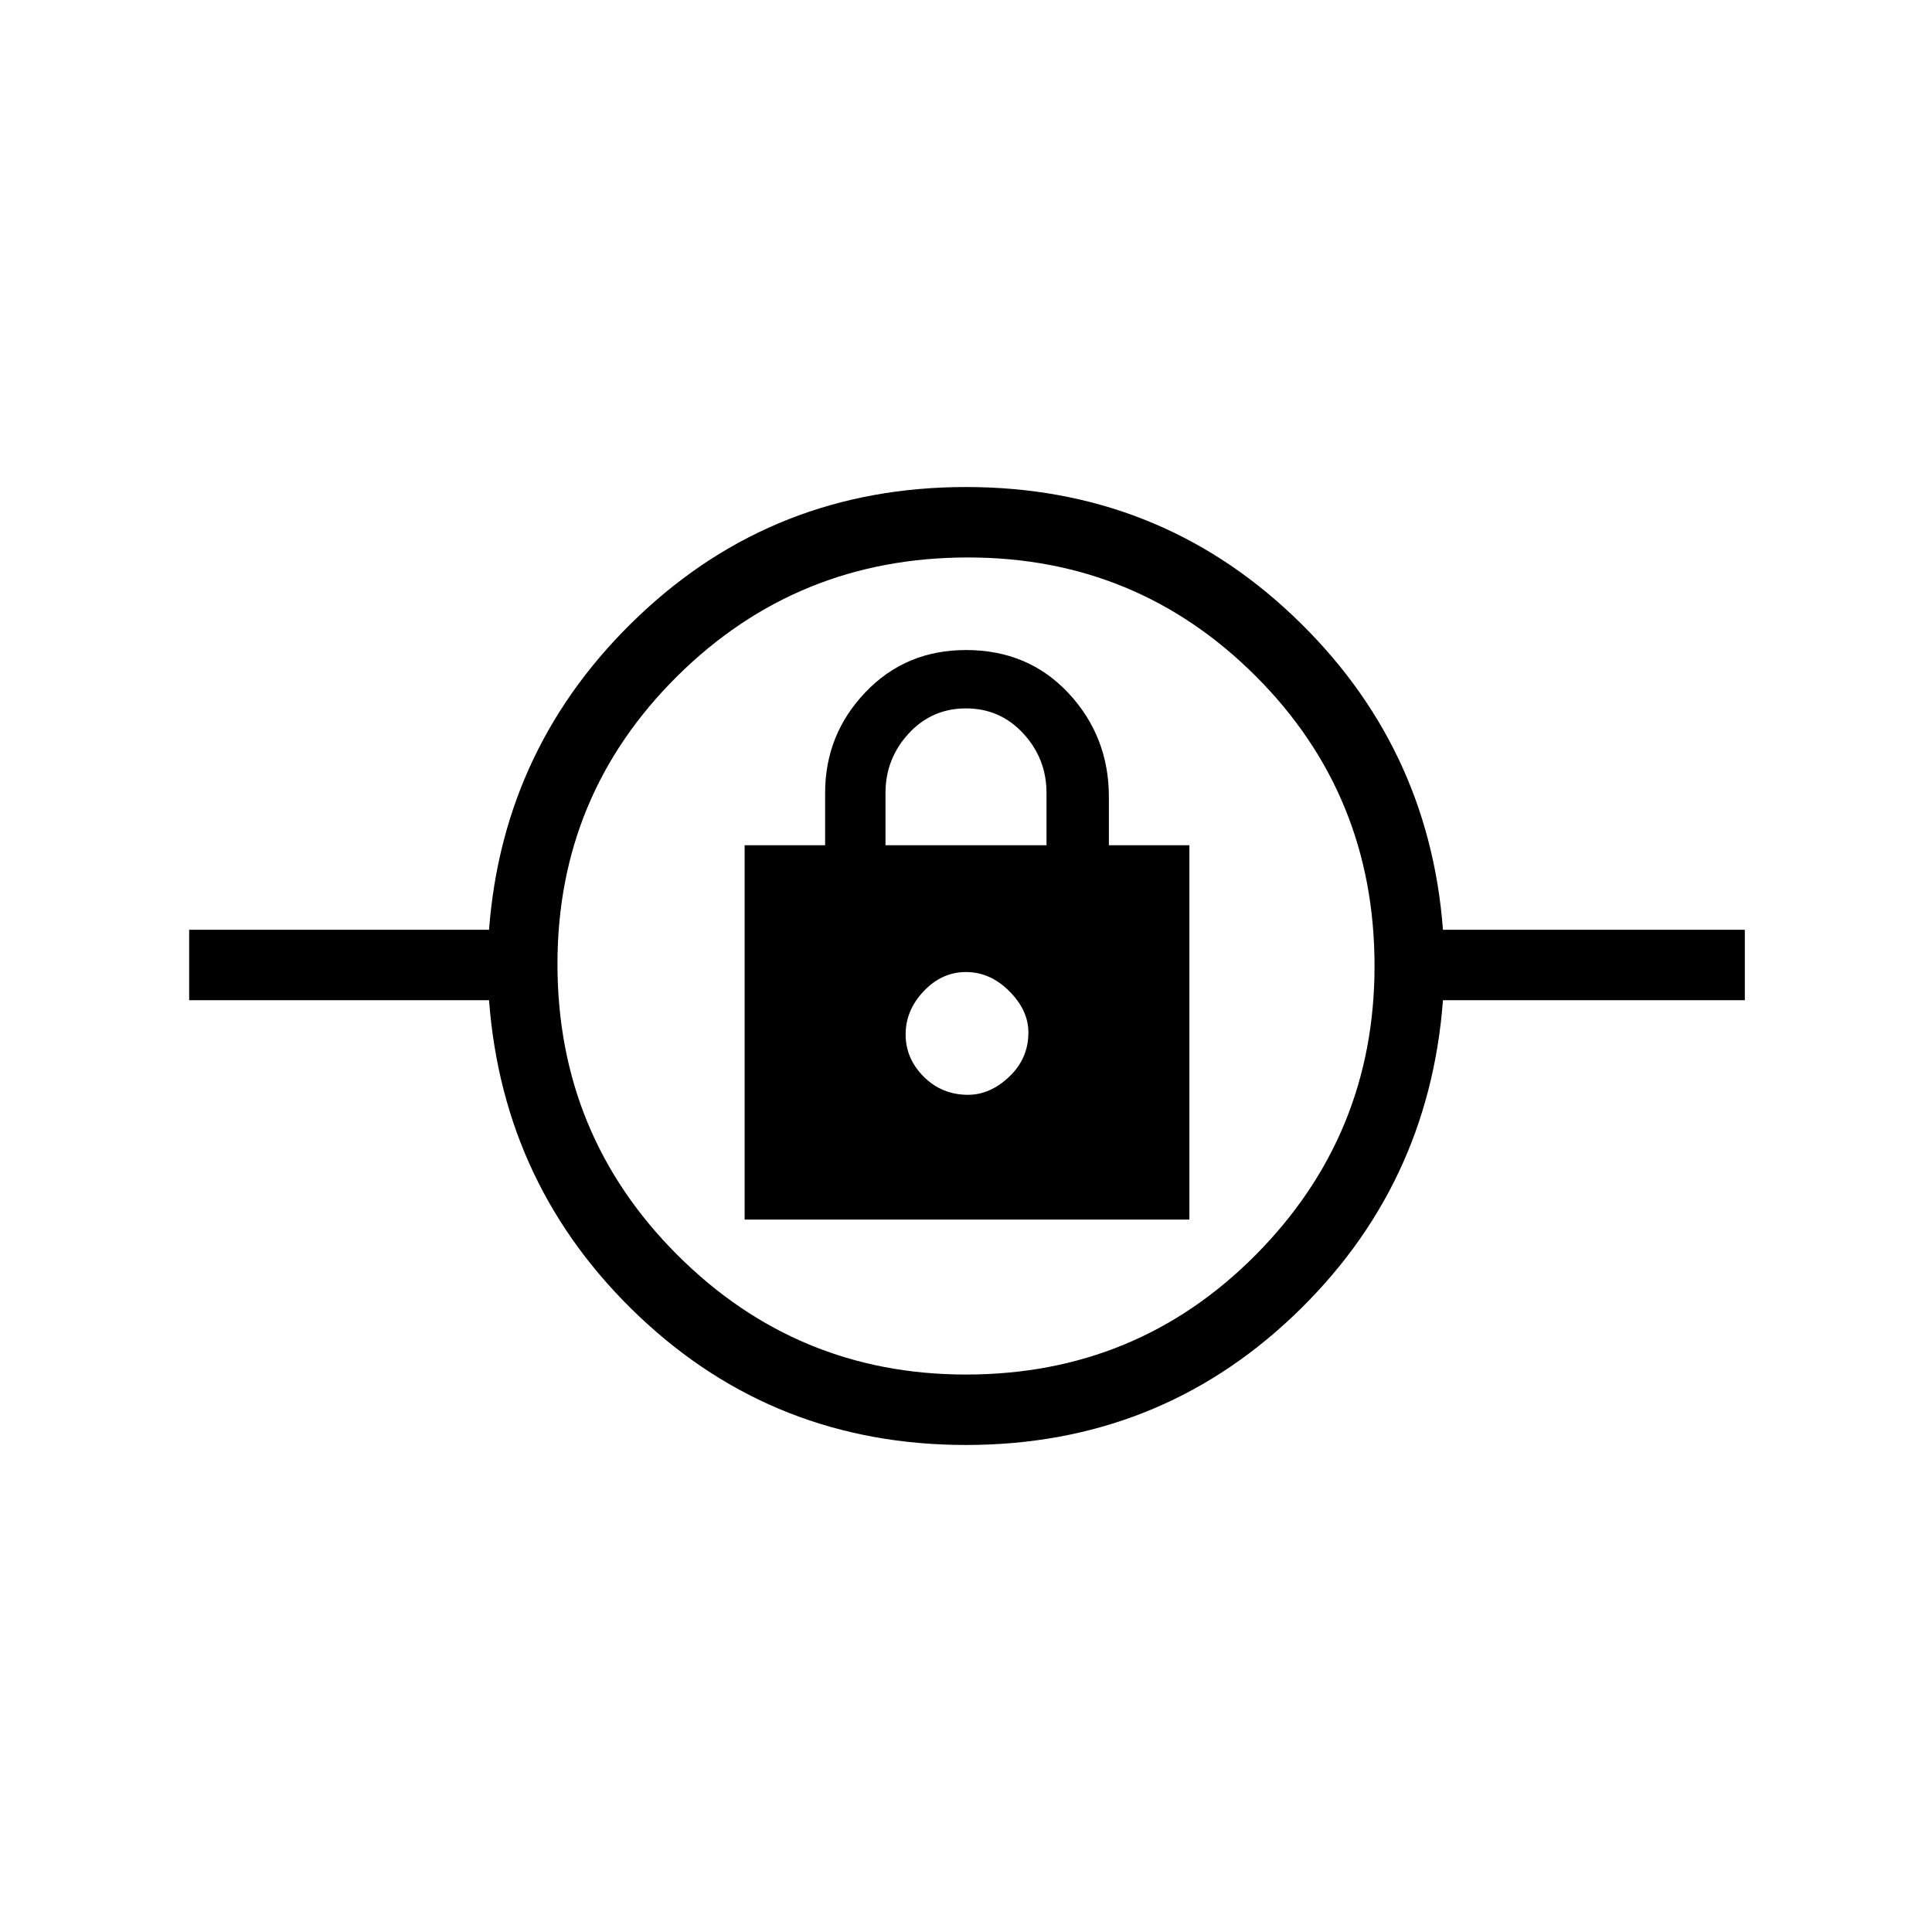 <svg xmlns="http://www.w3.org/2000/svg" height="48" width="48"><path d="M24 35.9Q19.25 35.9 15.875 32.7Q12.5 29.5 12.15 24.85H4.7V23.1H12.15Q12.5 18.5 15.875 15.3Q19.25 12.1 24 12.1Q28.75 12.1 32.125 15.3Q35.5 18.5 35.85 23.1H43.35V24.85H35.85Q35.5 29.5 32.125 32.7Q28.75 35.9 24 35.9ZM24 34.15Q28.25 34.15 31.2 31.175Q34.15 28.2 34.15 24Q34.15 19.75 31.2 16.8Q28.25 13.85 24.05 13.85Q19.8 13.85 16.825 16.8Q13.85 19.75 13.85 23.95Q13.85 28.2 16.825 31.175Q19.8 34.15 24 34.15ZM18.5 30.3H29.55V21H27.55V19.8Q27.55 18.3 26.55 17.225Q25.55 16.15 24 16.15Q22.5 16.15 21.5 17.2Q20.5 18.25 20.5 19.7V21H18.5ZM24.05 27.2Q23.4 27.2 22.95 26.75Q22.5 26.3 22.5 25.7Q22.5 25.1 22.95 24.625Q23.4 24.15 24 24.15Q24.6 24.15 25.075 24.625Q25.55 25.1 25.55 25.65Q25.55 26.3 25.075 26.75Q24.6 27.2 24.05 27.2ZM22 21V19.7Q22 18.85 22.575 18.225Q23.15 17.6 24 17.6Q24.85 17.6 25.425 18.225Q26 18.85 26 19.7V21ZM24 25.7Q24 25.7 24 25.7Q24 25.7 24 25.7Q24 25.7 24 25.7Q24 25.7 24 25.7Q24 25.7 24 25.7Q24 25.7 24 25.7Q24 25.7 24 25.7Q24 25.7 24 25.7Z"/></svg>